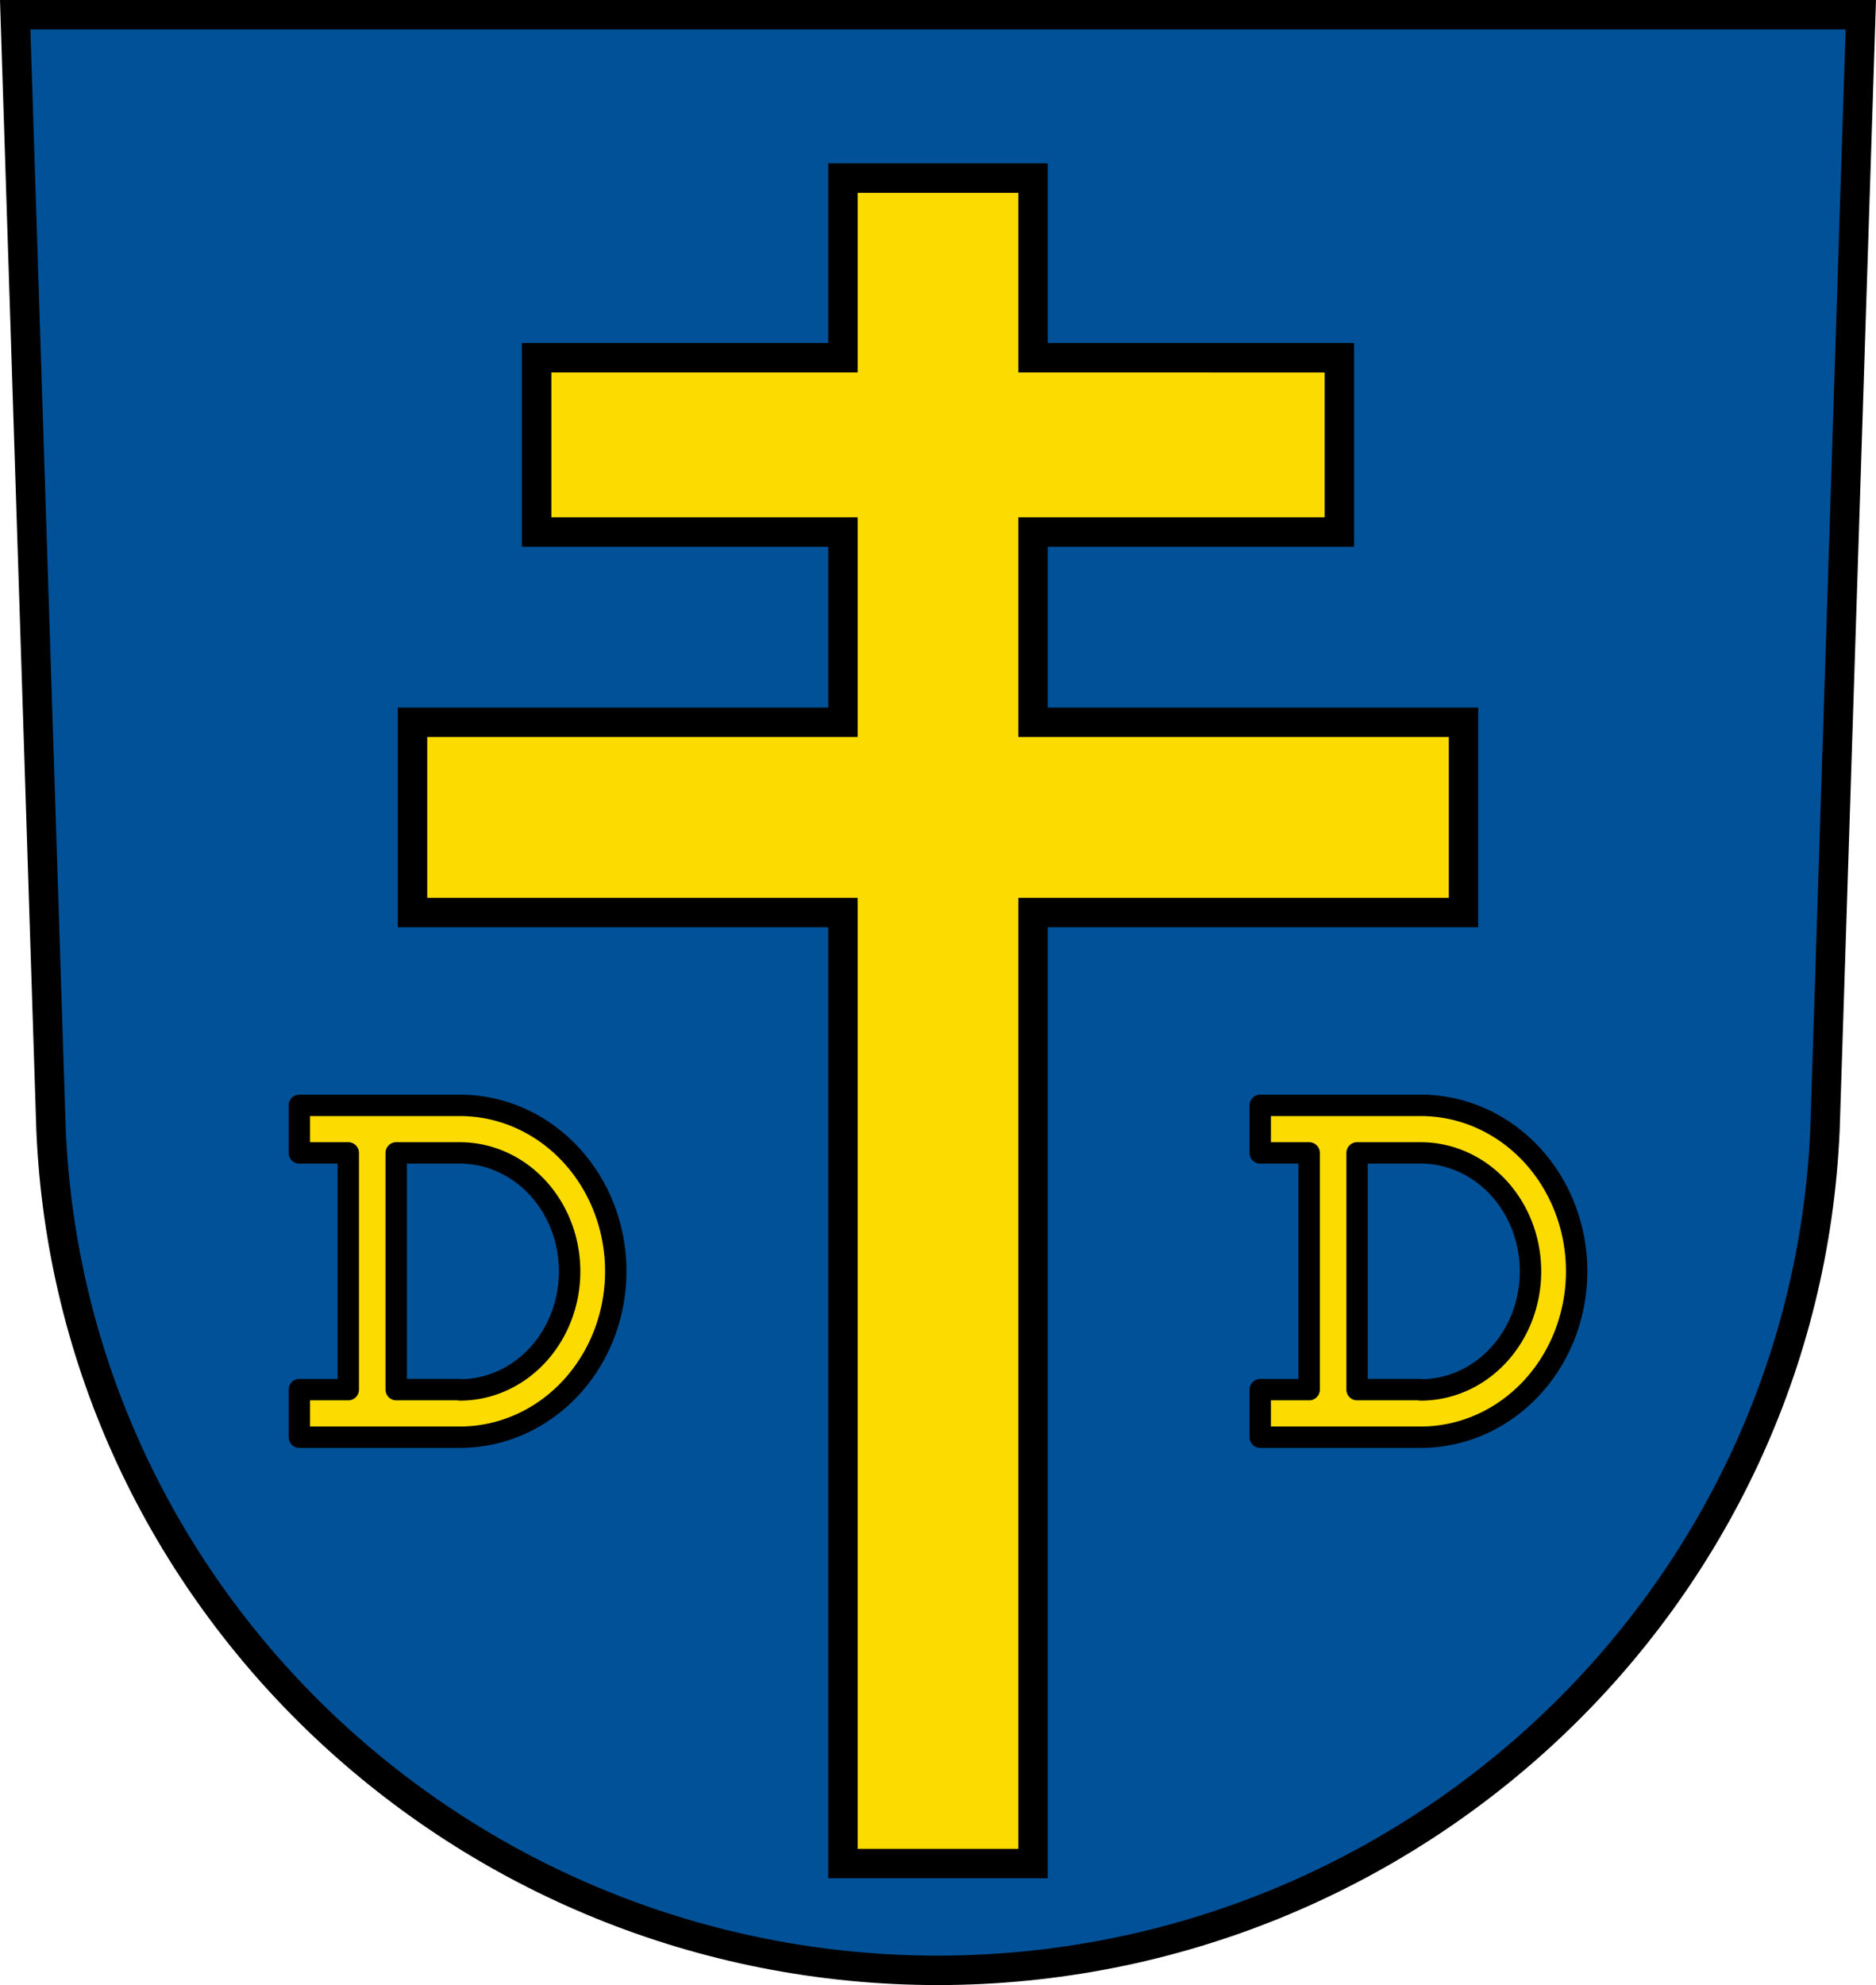 <svg width="701.33" height="741.77" viewBox="0 0 701.334 741.769" xmlns="http://www.w3.org/2000/svg"><g stroke="#000"><g stroke-width="11"><path d="m33.84 64.07 13.398 416.62c7.415 175.25 153.92 314.05 331.59 314.14 177.51-.215 324.07-139.06 331.59-314.14l13.398-416.62h-344.98z" fill="#03f" fill-rule="evenodd" style="fill:#005198;fill-opacity:1" transform="translate(-28.16 -58.57)"/><path d="M343.29 125.12v67.12H228.78v65.15h114.51v71.07H182.38v71.08h160.91v355.39h71.08V399.54h160.91v-71.08H414.37v-71.07h114.51v-65.15H414.37v-67.12h-71.08z" fill="gold" stroke-linecap="square" style="fill:#fcdb00;fill-opacity:1" transform="translate(-28.16 -58.57)"/></g><path d="M140.07 471.6v17.777h18.287v88.45H140.07v17.777H200.101a58.261 62 0 0 0 58.262-62 58.261 62 0 0 0-58.262-62h-60.03zm359.22 0v17.777h18.287v88.45H499.29v17.777H559.321a58.261 62 0 0 0 58.262-62 58.261 62 0 0 0-58.262-62h-60.03zm-323.01 17.777h23.824a41.01 44.28 0 0 1 41.01 44.28 41.01 44.28 0 0 1-41.01 44.279v-.113H176.28v-88.45zm359.22 0h23.824a41.01 44.28 0 0 1 41.01 44.28 41.01 44.28 0 0 1-41.01 44.279v-.113H535.5v-88.45z" fill="gold" stroke-linejoin="round" stroke-linecap="square" stroke-width="8" style="fill:#fcdb00;fill-opacity:1" transform="translate(-28.16 -58.57)"/></g></svg>